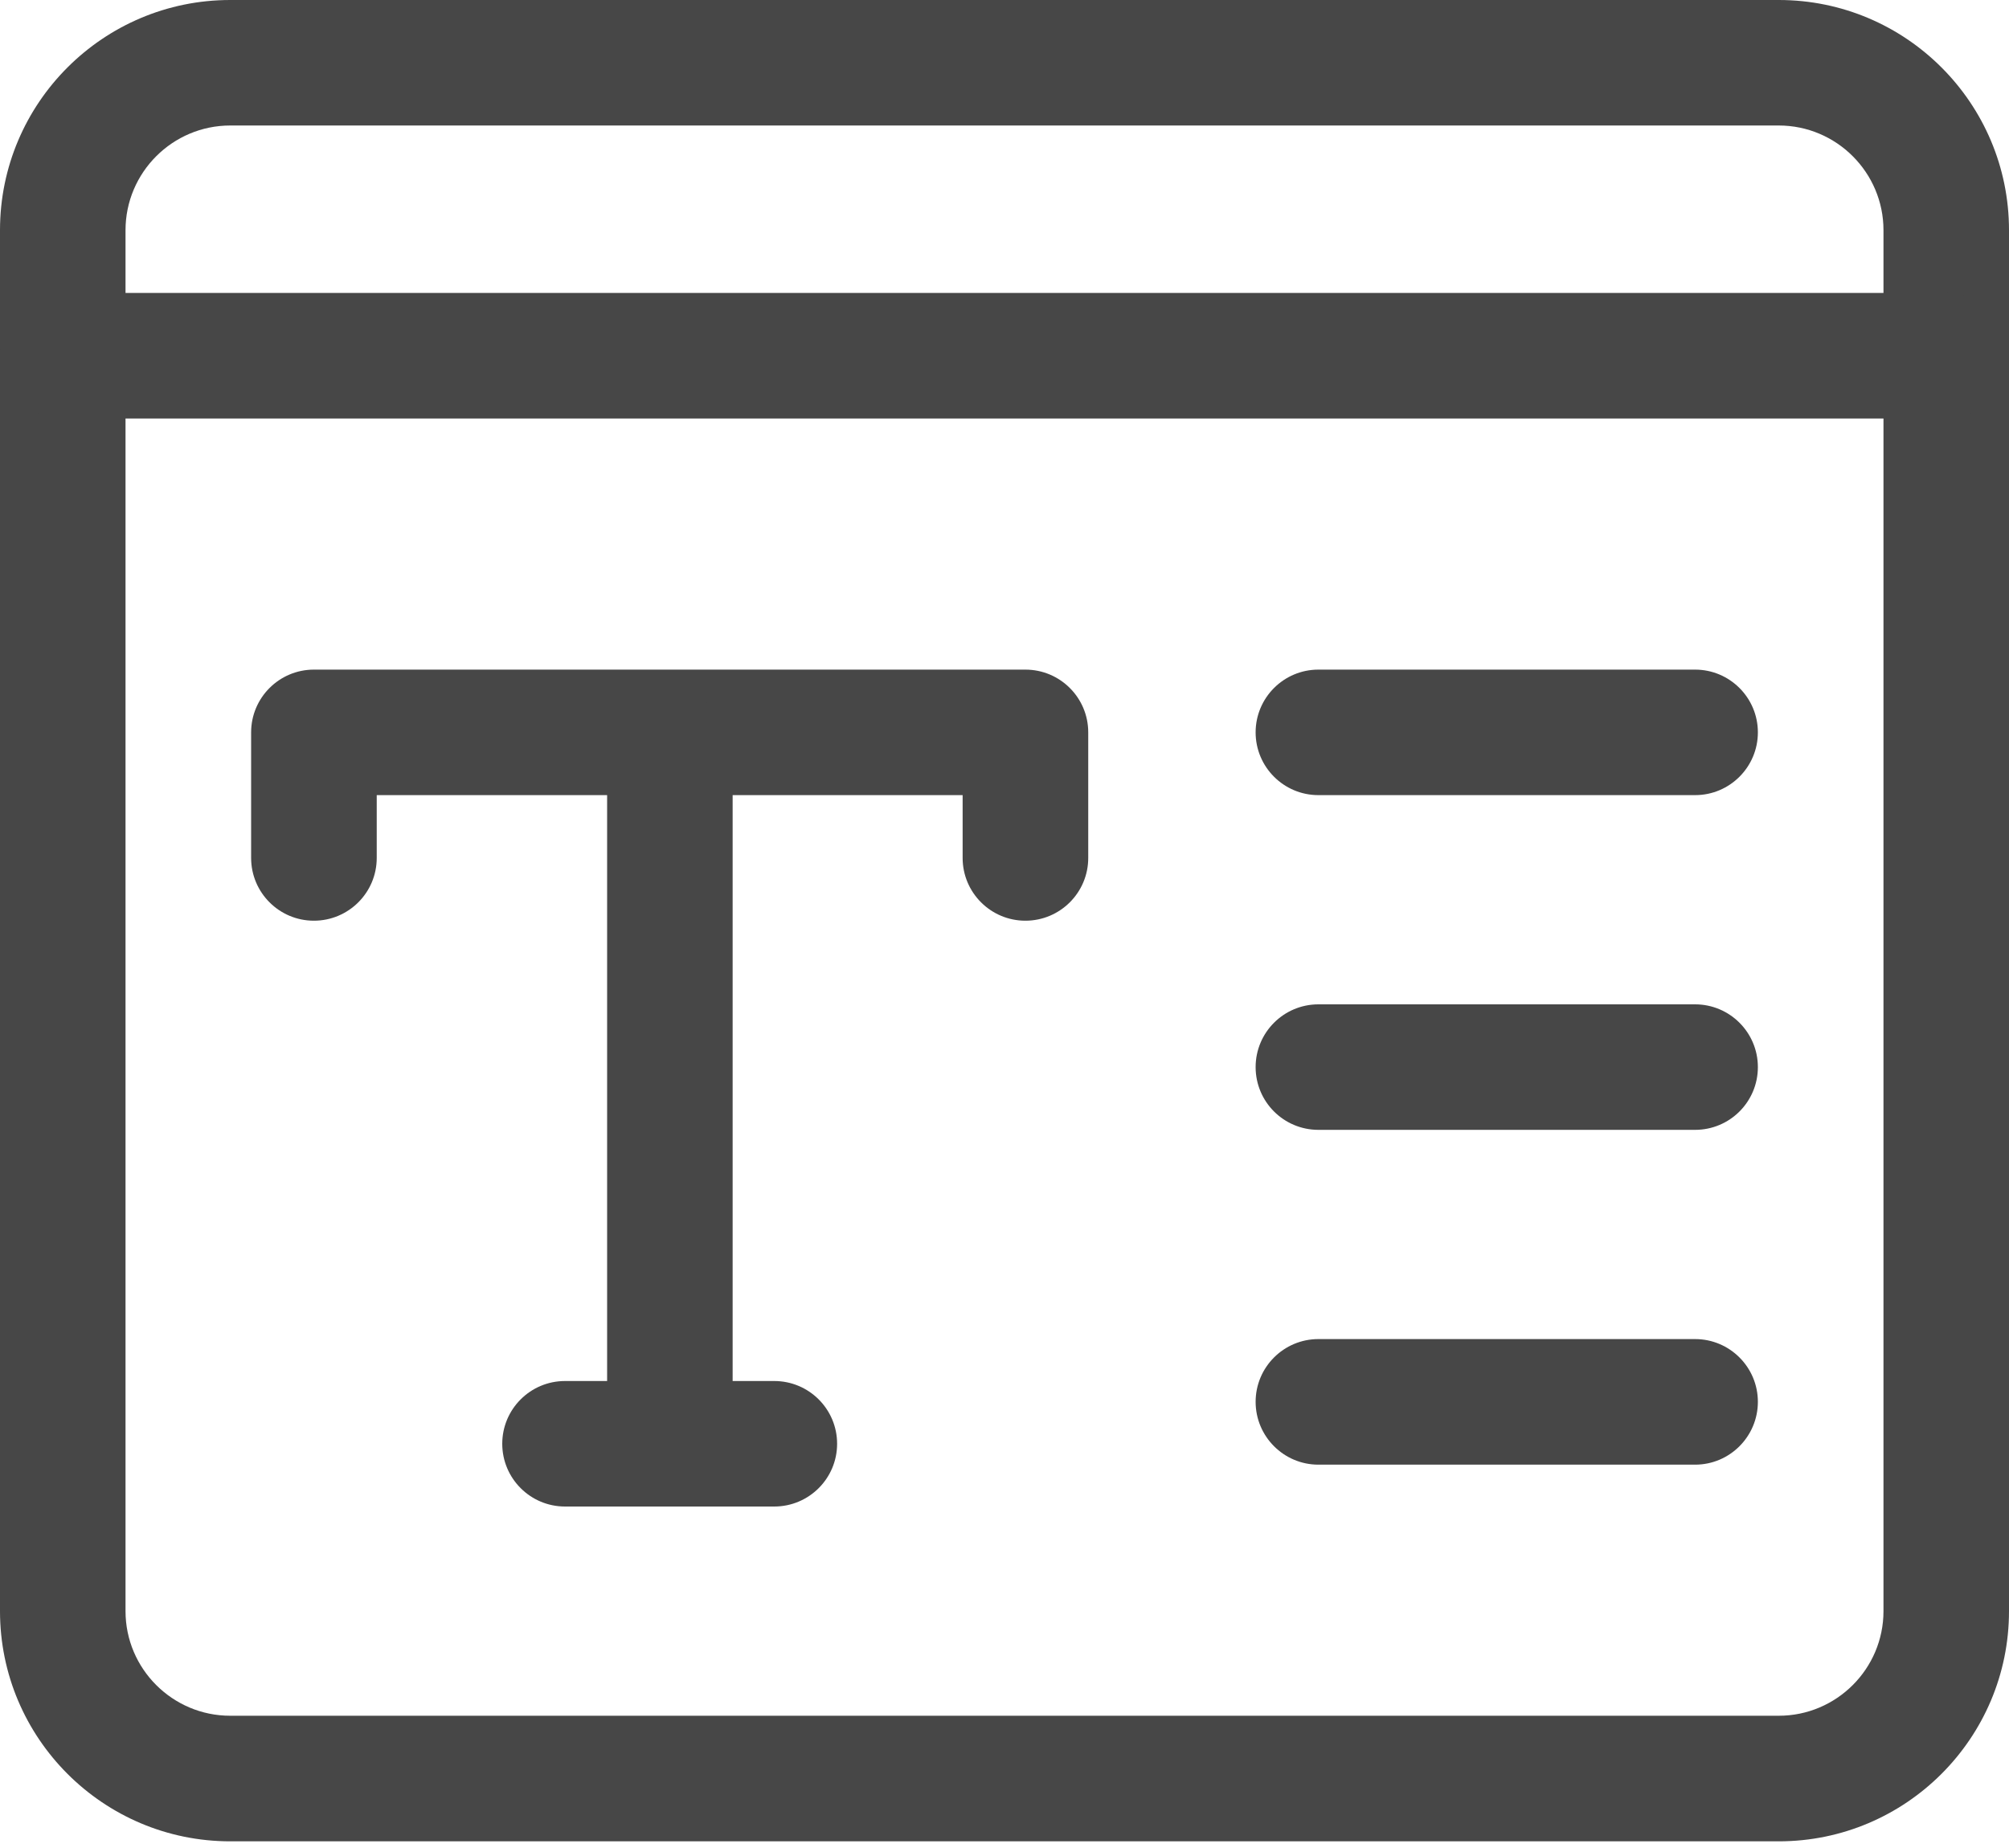 <svg width="25" height="23" viewBox="0 0 25 23" fill="none" xmlns="http://www.w3.org/2000/svg">
<path d="M12.76 11.459C12.329 11.459 11.979 11.109 11.979 10.678V9.896H4.688V10.678C4.688 11.109 4.338 11.459 3.906 11.459C3.475 11.459 3.125 11.109 3.125 10.678V9.115C3.125 8.684 3.475 8.334 3.906 8.334H12.76C13.192 8.334 13.542 8.684 13.542 9.115V10.678C13.542 11.109 13.192 11.459 12.76 11.459Z" fill="#474747"/>
<path d="M8.336 18.49C7.905 18.49 7.555 18.14 7.555 17.708V9.375C7.555 8.944 7.905 8.594 8.336 8.594C8.767 8.594 9.117 8.944 9.117 9.375V17.708C9.117 18.14 8.767 18.49 8.336 18.49Z" fill="#474747"/>
<path d="M9.635 18.75H7.031C6.6 18.75 6.25 18.4 6.25 17.969C6.25 17.538 6.6 17.188 7.031 17.188H9.635C10.067 17.188 10.417 17.538 10.417 17.969C10.417 18.4 10.067 18.75 9.635 18.75Z" fill="#474747"/>
<path d="M21.094 9.896H16.406C15.975 9.896 15.625 9.546 15.625 9.115C15.625 8.684 15.975 8.334 16.406 8.334H21.094C21.525 8.334 21.875 8.684 21.875 9.115C21.875 9.546 21.525 9.896 21.094 9.896Z" fill="#474747"/>
<path d="M21.094 14.062H16.406C15.975 14.062 15.625 13.713 15.625 13.281C15.625 12.85 15.975 12.5 16.406 12.5H21.094C21.525 12.5 21.875 12.85 21.875 13.281C21.875 13.713 21.525 14.062 21.094 14.062Z" fill="#474747"/>
<path d="M21.094 18.229H16.406C15.975 18.229 15.625 17.878 15.625 17.447C15.625 17.016 15.975 16.666 16.406 16.666H21.094C21.525 16.666 21.875 17.016 21.875 17.447C21.875 17.878 21.525 18.229 21.094 18.229Z" fill="#474747"/>
<path d="M22.135 22.917H2.865C1.284 22.917 0 21.632 0 20.052V2.865C0 1.284 1.284 0 2.865 0H22.135C23.716 0 25 1.284 25 2.865V20.052C25 21.632 23.716 22.917 22.135 22.917ZM2.865 1.562C2.147 1.562 1.562 2.147 1.562 2.865V20.052C1.562 20.77 2.147 21.354 2.865 21.354H22.135C22.853 21.354 23.438 20.77 23.438 20.052V2.865C23.438 2.147 22.853 1.562 22.135 1.562H2.865Z" fill="#474747"/>
<path d="M24.219 5.209H0.781C0.35 5.209 0 4.859 0 4.428C0 3.996 0.35 3.646 0.781 3.646H24.219C24.65 3.646 25 3.996 25 4.428C25 4.859 24.65 5.209 24.219 5.209Z" fill="#474747"/>
</svg>
